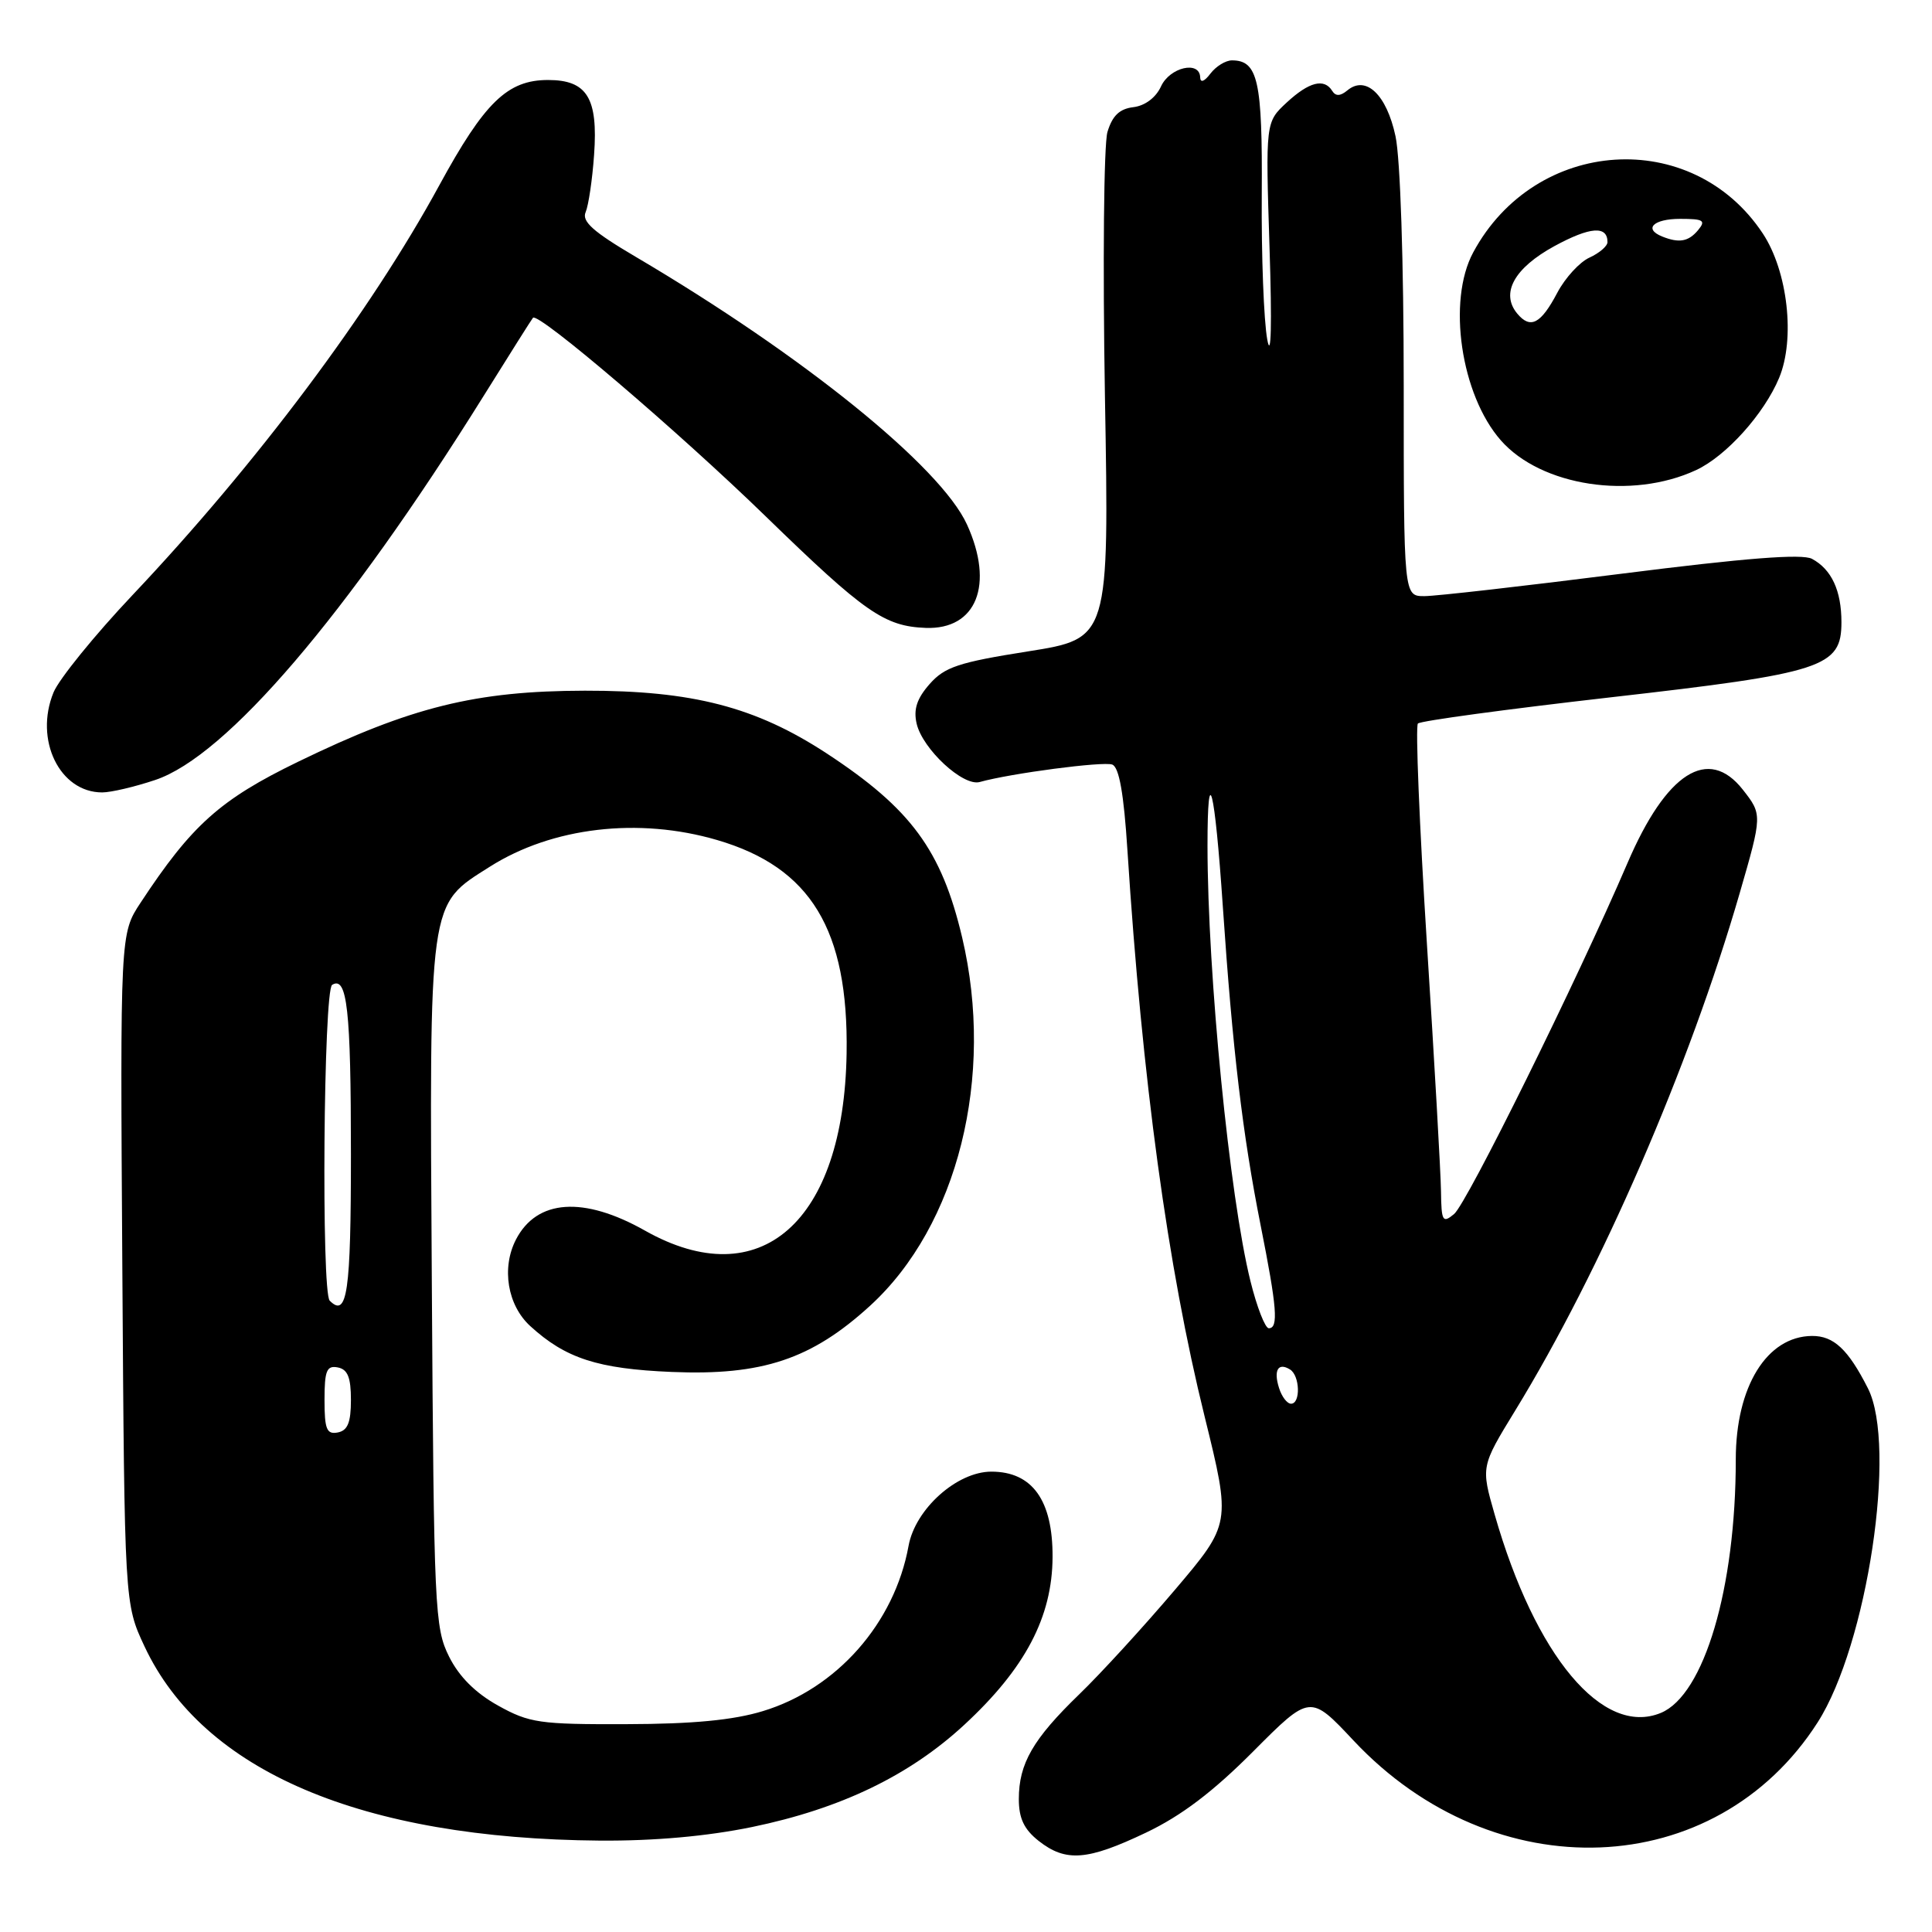 <?xml version="1.0" encoding="UTF-8" standalone="no"?>
<!DOCTYPE svg PUBLIC "-//W3C//DTD SVG 1.1//EN" "http://www.w3.org/Graphics/SVG/1.1/DTD/svg11.dtd" >
<svg xmlns="http://www.w3.org/2000/svg" xmlns:xlink="http://www.w3.org/1999/xlink" version="1.1" viewBox="0 0 256 256">
 <g >
 <path fill="currentColor"
d=" M 151.86 242.83 C 156.54 240.60 160.73 237.42 166.05 232.08 C 173.60 224.50 173.60 224.50 179.36 230.64 C 197.98 250.49 227.34 249.34 240.85 228.22 C 247.43 217.93 251.39 191.61 247.51 183.96 C 244.89 178.79 242.97 177.00 240.10 177.02 C 234.11 177.07 230.00 183.74 230.00 193.38 C 230.00 210.43 225.81 224.59 220.07 226.97 C 212.38 230.15 203.42 219.45 198.05 200.68 C 196.23 194.33 196.23 194.33 200.77 186.91 C 212.15 168.33 223.84 141.38 230.50 118.41 C 233.52 107.98 233.52 107.93 230.93 104.63 C 226.36 98.82 220.80 102.35 215.65 114.36 C 208.94 129.98 194.36 159.49 192.67 160.87 C 191.16 162.12 190.99 161.84 190.94 157.87 C 190.91 155.47 190.07 140.68 189.07 125.00 C 188.08 109.32 187.54 96.22 187.88 95.87 C 188.22 95.52 199.67 93.97 213.33 92.41 C 241.63 89.19 244.00 88.42 244.00 82.45 C 244.00 78.26 242.69 75.44 240.10 74.05 C 238.79 73.35 231.28 73.94 214.87 76.02 C 202.02 77.65 190.26 78.99 188.75 78.99 C 186.00 79.00 186.00 79.00 186.00 51.05 C 186.00 34.73 185.55 20.99 184.91 18.04 C 183.73 12.53 180.99 9.93 178.53 11.98 C 177.60 12.75 176.98 12.77 176.53 12.05 C 175.47 10.33 173.46 10.84 170.49 13.59 C 167.69 16.19 167.69 16.19 168.22 32.84 C 168.55 43.01 168.43 47.75 167.92 45.00 C 167.46 42.52 167.13 33.87 167.19 25.77 C 167.29 10.70 166.69 8.00 163.24 8.00 C 162.40 8.00 161.12 8.79 160.39 9.75 C 159.58 10.82 159.05 11.01 159.03 10.25 C 158.97 7.99 155.00 8.91 153.84 11.45 C 153.16 12.93 151.73 14.01 150.18 14.20 C 148.34 14.42 147.39 15.33 146.74 17.50 C 146.26 19.15 146.11 34.92 146.41 52.55 C 146.97 84.61 146.97 84.61 136.23 86.31 C 127.03 87.76 125.17 88.38 123.18 90.64 C 121.49 92.56 121.02 93.99 121.46 95.89 C 122.25 99.26 127.62 104.24 129.82 103.62 C 133.94 102.47 146.18 100.86 147.38 101.31 C 148.29 101.66 148.91 105.14 149.39 112.66 C 151.35 143.16 154.72 167.86 159.62 187.70 C 163.12 201.90 163.12 201.90 155.65 210.70 C 151.54 215.54 145.86 221.75 143.01 224.50 C 136.88 230.43 135.00 233.68 135.00 238.38 C 135.00 240.94 135.69 242.40 137.63 243.93 C 141.23 246.76 144.08 246.54 151.86 242.83 Z  M 99.65 242.09 C 111.40 239.66 120.51 235.27 127.79 228.53 C 135.85 221.07 139.43 214.26 139.47 206.33 C 139.51 198.80 136.79 195.00 131.36 195.00 C 126.80 195.00 121.28 199.95 120.39 204.83 C 118.53 215.08 110.88 223.76 101.09 226.73 C 97.15 227.93 91.80 228.44 83.00 228.46 C 71.50 228.50 70.14 228.30 66.00 226.00 C 63.00 224.33 60.83 222.17 59.50 219.50 C 57.60 215.70 57.49 213.19 57.22 170.21 C 56.90 118.65 56.71 120.04 64.91 114.84 C 73.18 109.60 84.62 108.26 95.03 111.31 C 107.43 114.94 112.44 123.19 112.18 139.57 C 111.82 161.95 100.74 171.69 85.46 163.06 C 77.32 158.47 71.14 158.90 68.37 164.24 C 66.42 168.01 67.24 172.96 70.27 175.72 C 74.94 179.99 79.21 181.38 89.00 181.79 C 100.99 182.29 107.53 180.11 115.29 173.02 C 126.91 162.40 131.84 142.67 127.49 124.22 C 124.76 112.66 120.71 107.15 109.54 99.83 C 100.13 93.67 91.75 91.50 77.50 91.52 C 63.02 91.55 54.48 93.66 39.49 100.94 C 29.17 105.95 25.40 109.32 18.63 119.61 C 15.92 123.72 15.92 123.72 16.21 168.11 C 16.50 212.50 16.50 212.50 19.15 218.16 C 26.90 234.69 47.89 243.64 79.50 243.89 C 86.70 243.94 93.66 243.32 99.65 242.09 Z  M 20.57 103.35 C 29.99 100.20 45.92 81.58 64.06 52.50 C 67.49 47.00 70.44 42.32 70.62 42.11 C 71.29 41.30 89.90 57.18 101.50 68.46 C 114.59 81.18 117.19 82.99 122.66 83.20 C 129.39 83.45 131.77 77.48 128.13 69.50 C 124.62 61.82 106.40 47.09 84.20 34.01 C 78.60 30.71 77.06 29.34 77.60 28.11 C 77.98 27.22 78.49 23.80 78.72 20.50 C 79.26 12.99 77.79 10.60 72.62 10.60 C 67.24 10.60 64.21 13.54 58.20 24.57 C 49.11 41.28 34.00 61.46 17.55 78.86 C 12.54 84.16 7.84 89.96 7.10 91.73 C 4.51 98.02 7.90 105.00 13.54 105.00 C 14.70 105.00 17.86 104.26 20.57 103.35 Z  M 224.74 62.29 C 228.72 60.44 233.74 54.86 235.74 50.08 C 237.90 44.90 236.89 35.95 233.58 30.94 C 224.23 16.81 203.44 18.16 195.21 33.44 C 191.74 39.87 193.57 52.32 198.87 58.35 C 204.21 64.43 216.20 66.26 224.74 62.29 Z  M 169.48 183.92 C 168.73 181.56 169.36 180.49 170.93 181.46 C 172.25 182.27 172.36 186.00 171.07 186.00 C 170.55 186.00 169.84 185.07 169.48 183.92 Z  M 165.69 169.75 C 162.92 158.60 160.01 129.16 160.00 112.08 C 160.00 100.50 160.96 104.31 162.03 120.11 C 163.32 139.12 164.66 150.39 167.04 162.36 C 169.21 173.27 169.43 176.00 168.12 176.00 C 167.64 176.00 166.54 173.19 165.69 169.75 Z  M 43.00 185.50 C 43.00 181.61 43.29 180.91 44.75 181.19 C 46.07 181.44 46.50 182.51 46.50 185.50 C 46.50 188.49 46.07 189.56 44.75 189.81 C 43.29 190.09 43.00 189.39 43.00 185.50 Z  M 43.69 172.35 C 42.56 171.23 42.87 131.20 44.01 130.50 C 46.00 129.27 46.50 133.80 46.50 152.91 C 46.50 171.26 46.01 174.67 43.69 172.35 Z  M 201.04 41.55 C 198.80 38.85 200.64 35.52 205.97 32.61 C 210.70 30.04 213.00 29.87 213.00 32.08 C 213.00 32.61 211.93 33.53 210.62 34.13 C 209.31 34.72 207.40 36.81 206.36 38.77 C 204.17 42.93 202.79 43.65 201.04 41.55 Z  M 220.25 31.34 C 217.74 30.33 219.09 29.00 222.62 29.00 C 225.73 29.00 226.07 29.21 225.00 30.50 C 223.73 32.02 222.49 32.24 220.25 31.34 Z "/>
</g>
</svg>